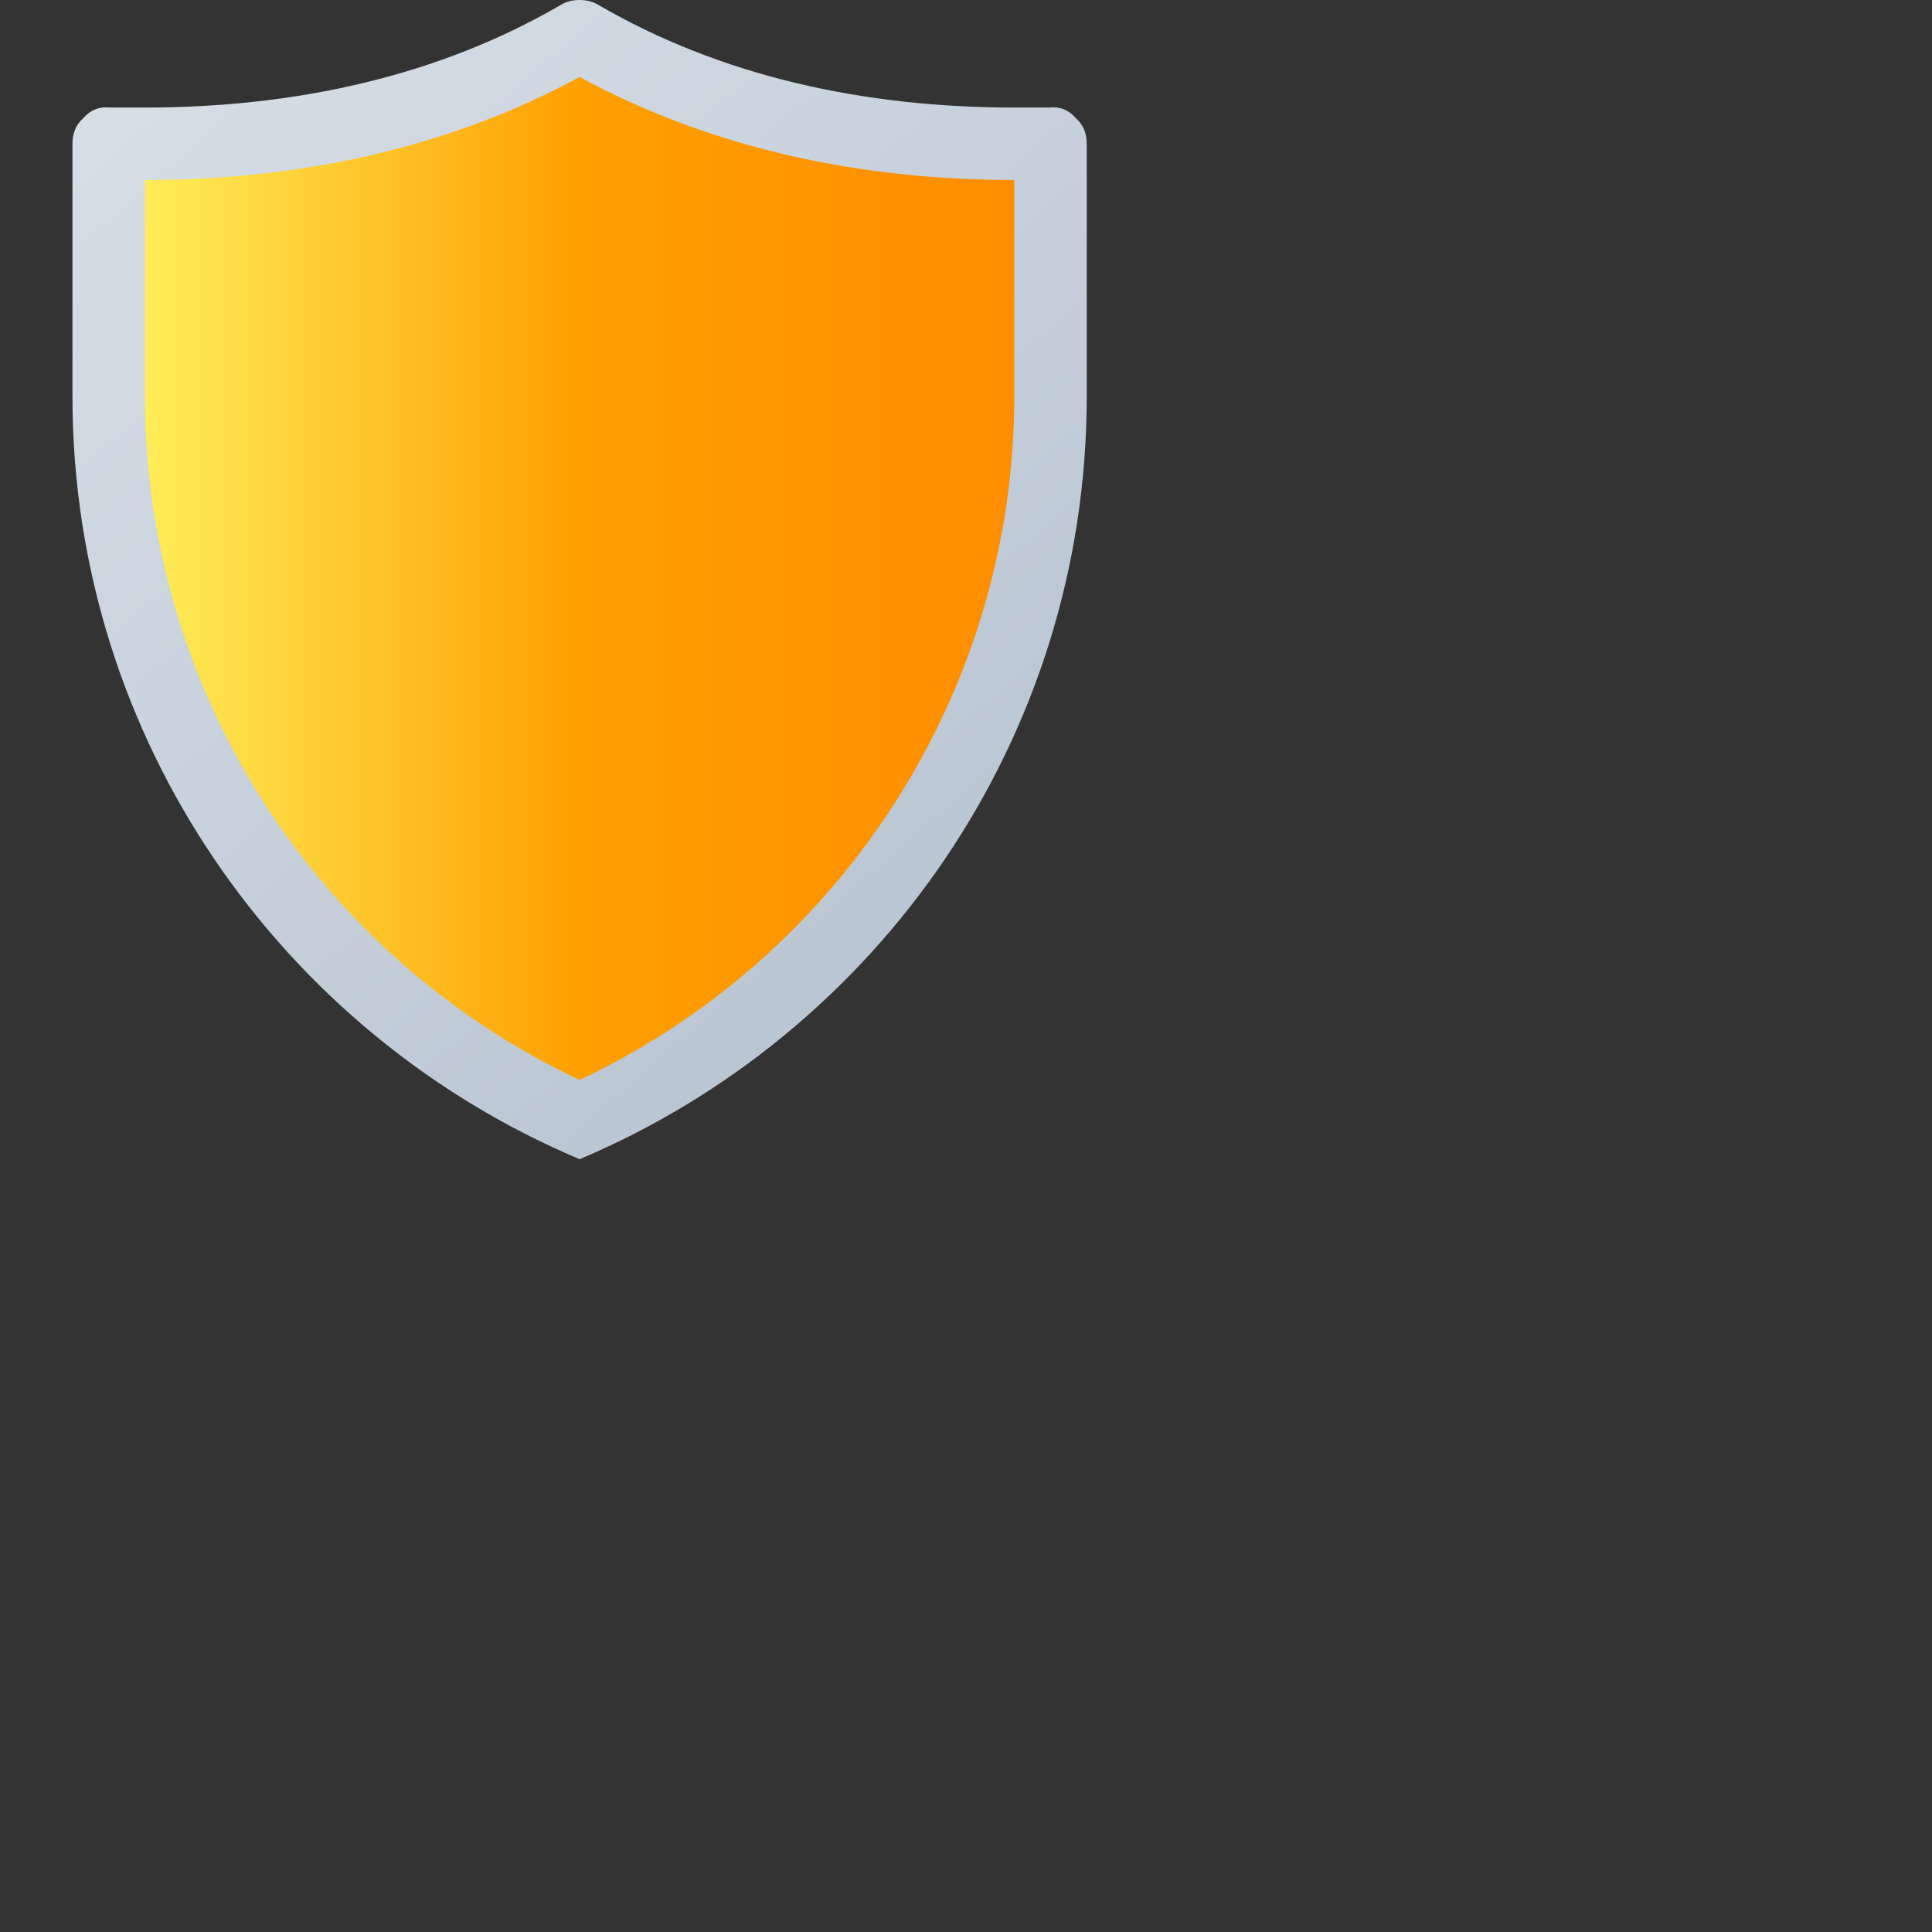<svg x="0" y="0" width="512" height="512" version="1.1"
    xmlns="http://www.w3.org/2000/svg"
    xmlns:xlink="http://www.w3.org/1999/xlink" viewBox="0 0 512 512">
    <rect x="0" y="0" width="512" height="512" fill="#333333" stroke="none"/>
    <title>blank icon</title>
    <g>
    </g>


<g transform="translate(0,0) scale(0.60,0.60)">
    <title>shield icon</title>
    <desc>shield icon from the IconExperience.com G-Collection. Copyright by INCORS GmbH (www.incors.com).</desc>
    <defs>
        <linearGradient x1="32" y1="0" x2="480" y2="512.001" gradientUnits="userSpaceOnUse" id="s-color-1">
            <stop offset="0" stop-color="#d8e0e8"/>
            <stop offset="1" stop-color="#b3c0cd"/>
        </linearGradient>
        <linearGradient x1="64" y1="34" x2="448" y2="34" gradientUnits="userSpaceOnUse" id="s-color-2">
            <stop offset="0" stop-color="#ffed58"/>
            <stop offset="0.5" stop-color="#ff9f00"/>
            <stop offset="1" stop-color="#ff8d00"/>
        </linearGradient>
    </defs>
    <g fill="none" fill-rule="evenodd" stroke="none" stroke-width="1" stroke-linecap="butt" stroke-linejoin="miter" stroke-miterlimit="10" stroke-dasharray="" stroke-dashoffset="0" font-family="none" font-weight="none" text-anchor="none" style="mix-blend-mode: normal">
        <path d="M256,512c-131.5,-55.5 -224,-185.5 -224,-337l0,-111.5c0,-4.5 1.5,-8.5 5,-11.5c3,-3.5 7,-5 11.5,-4.5c5.5,0 10.5,0 15.5,0c67,0 130,-14 184,-45.5c2.5,-1.5 5.5,-2 8,-2c2.5,0 5.5,0.5 8,2c54,31.5 117,45.5 184,45.5c5,0 10,0 15.5,0c4.5,-0.5 8.5,1 11.5,4.5c3.5,3 5,7 5,11.5l0,111.5c0,151.5 -92.5,281.5 -224,337z" id="curve1" fill="url(#s-color-1)"/>
        <path d="M256,477c116.5,-55 192,-172.5 192,-302l0,-95.5l0,0c-67,0 -133,-13.5 -192,-45.5c-59,32 -125,45.5 -192,45.5l0,95.5c0,130 75.5,247 192,302z" id="curve0" fill="url(#s-color-2)"/>
    </g>
</g>

</svg>
